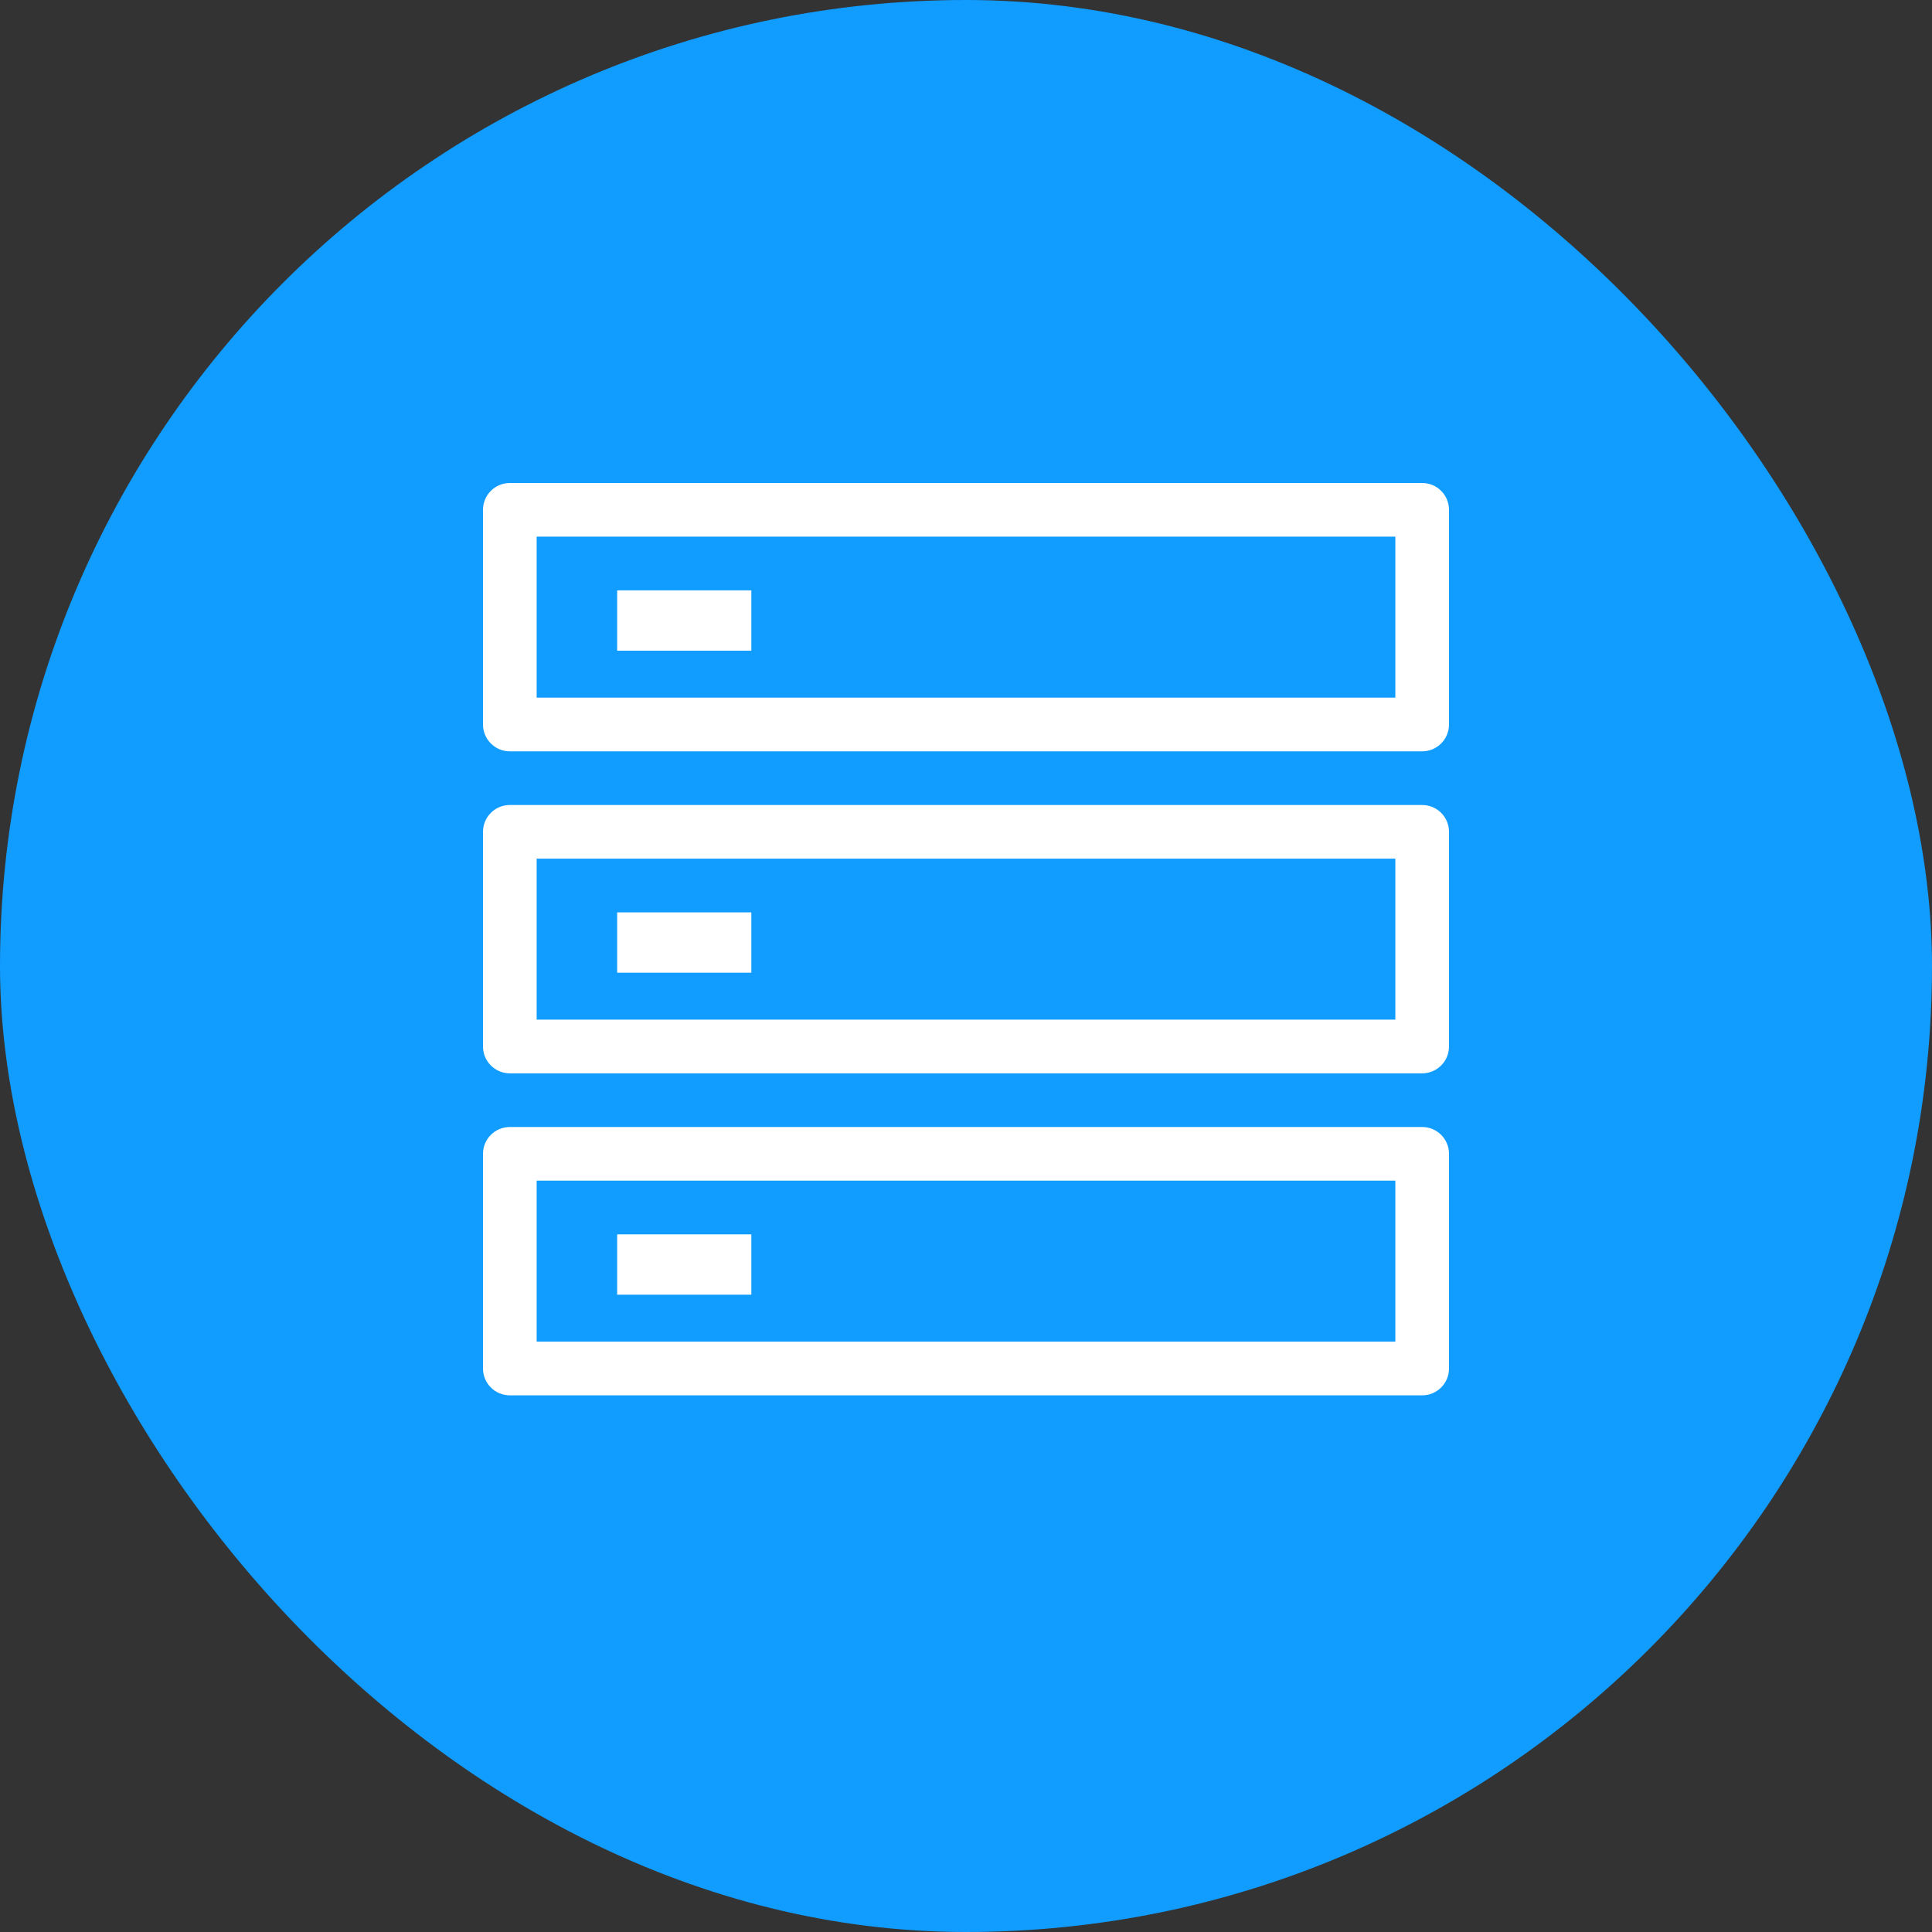 <?xml version="1.0" encoding="UTF-8"?>
<svg width="48px" height="48px" viewBox="0 0 48 48" version="1.1" xmlns="http://www.w3.org/2000/svg" xmlns:xlink="http://www.w3.org/1999/xlink">
    <rect x="0" y="0" width="48" height="48" fill="#333333" stroke="none"/>
    <!-- Generator: Sketch 63.1 (92452) - https://sketch.com -->
    <title>SAP HANA</title>
    <desc>Created with Sketch.</desc>
    <g id="SLA" stroke="none" stroke-width="1" fill="none" fill-rule="evenodd">
        <g id="Summary" transform="translate(-358, -1140)">
            <g id="SAP-HANA" transform="translate(358, 1140)">
                <rect id="矩形备份-48" fill="#119CFF" x="0" y="0" width="48" height="48" rx="24"></rect>
                <path d="M35.333,28 C35.702,28 36,28.298 36,28.667 L36,28.667 L36,34 C36,34.368 35.702,34.667 35.333,34.667 L35.333,34.667 L12.667,34.667 C12.298,34.667 12,34.368 12,34 L12,34 L12,28.667 C12,28.298 12.298,28 12.667,28 L12.667,28 Z M34.667,29.333 L13.333,29.333 L13.333,33.333 L34.667,33.333 L34.667,29.333 Z M18.667,30.667 L18.667,32.167 L15.333,32.167 L15.333,30.667 L18.667,30.667 Z M35.333,20 C35.702,20 36,20.298 36,20.667 L36,20.667 L36,26 C36,26.368 35.702,26.667 35.333,26.667 L35.333,26.667 L12.667,26.667 C12.298,26.667 12,26.368 12,26 L12,26 L12,20.667 C12,20.298 12.298,20 12.667,20 L12.667,20 Z M34.667,21.333 L13.333,21.333 L13.333,25.333 L34.667,25.333 L34.667,21.333 Z M18.667,22.667 L18.667,24.167 L15.333,24.167 L15.333,22.667 L18.667,22.667 Z M35.333,12 C35.702,12 36,12.298 36,12.667 L36,12.667 L36,18 C36,18.368 35.702,18.667 35.333,18.667 L35.333,18.667 L12.667,18.667 C12.298,18.667 12,18.368 12,18 L12,18 L12,12.667 C12,12.298 12.298,12 12.667,12 L12.667,12 Z M34.667,13.333 L13.333,13.333 L13.333,17.333 L34.667,17.333 L34.667,13.333 Z M18.667,14.667 L18.667,16.167 L15.333,16.167 L15.333,14.667 L18.667,14.667 Z" id="形状结合" fill="#FFFFFF" fill-rule="nonzero"></path>
            </g>
        </g>
    </g>
</svg>